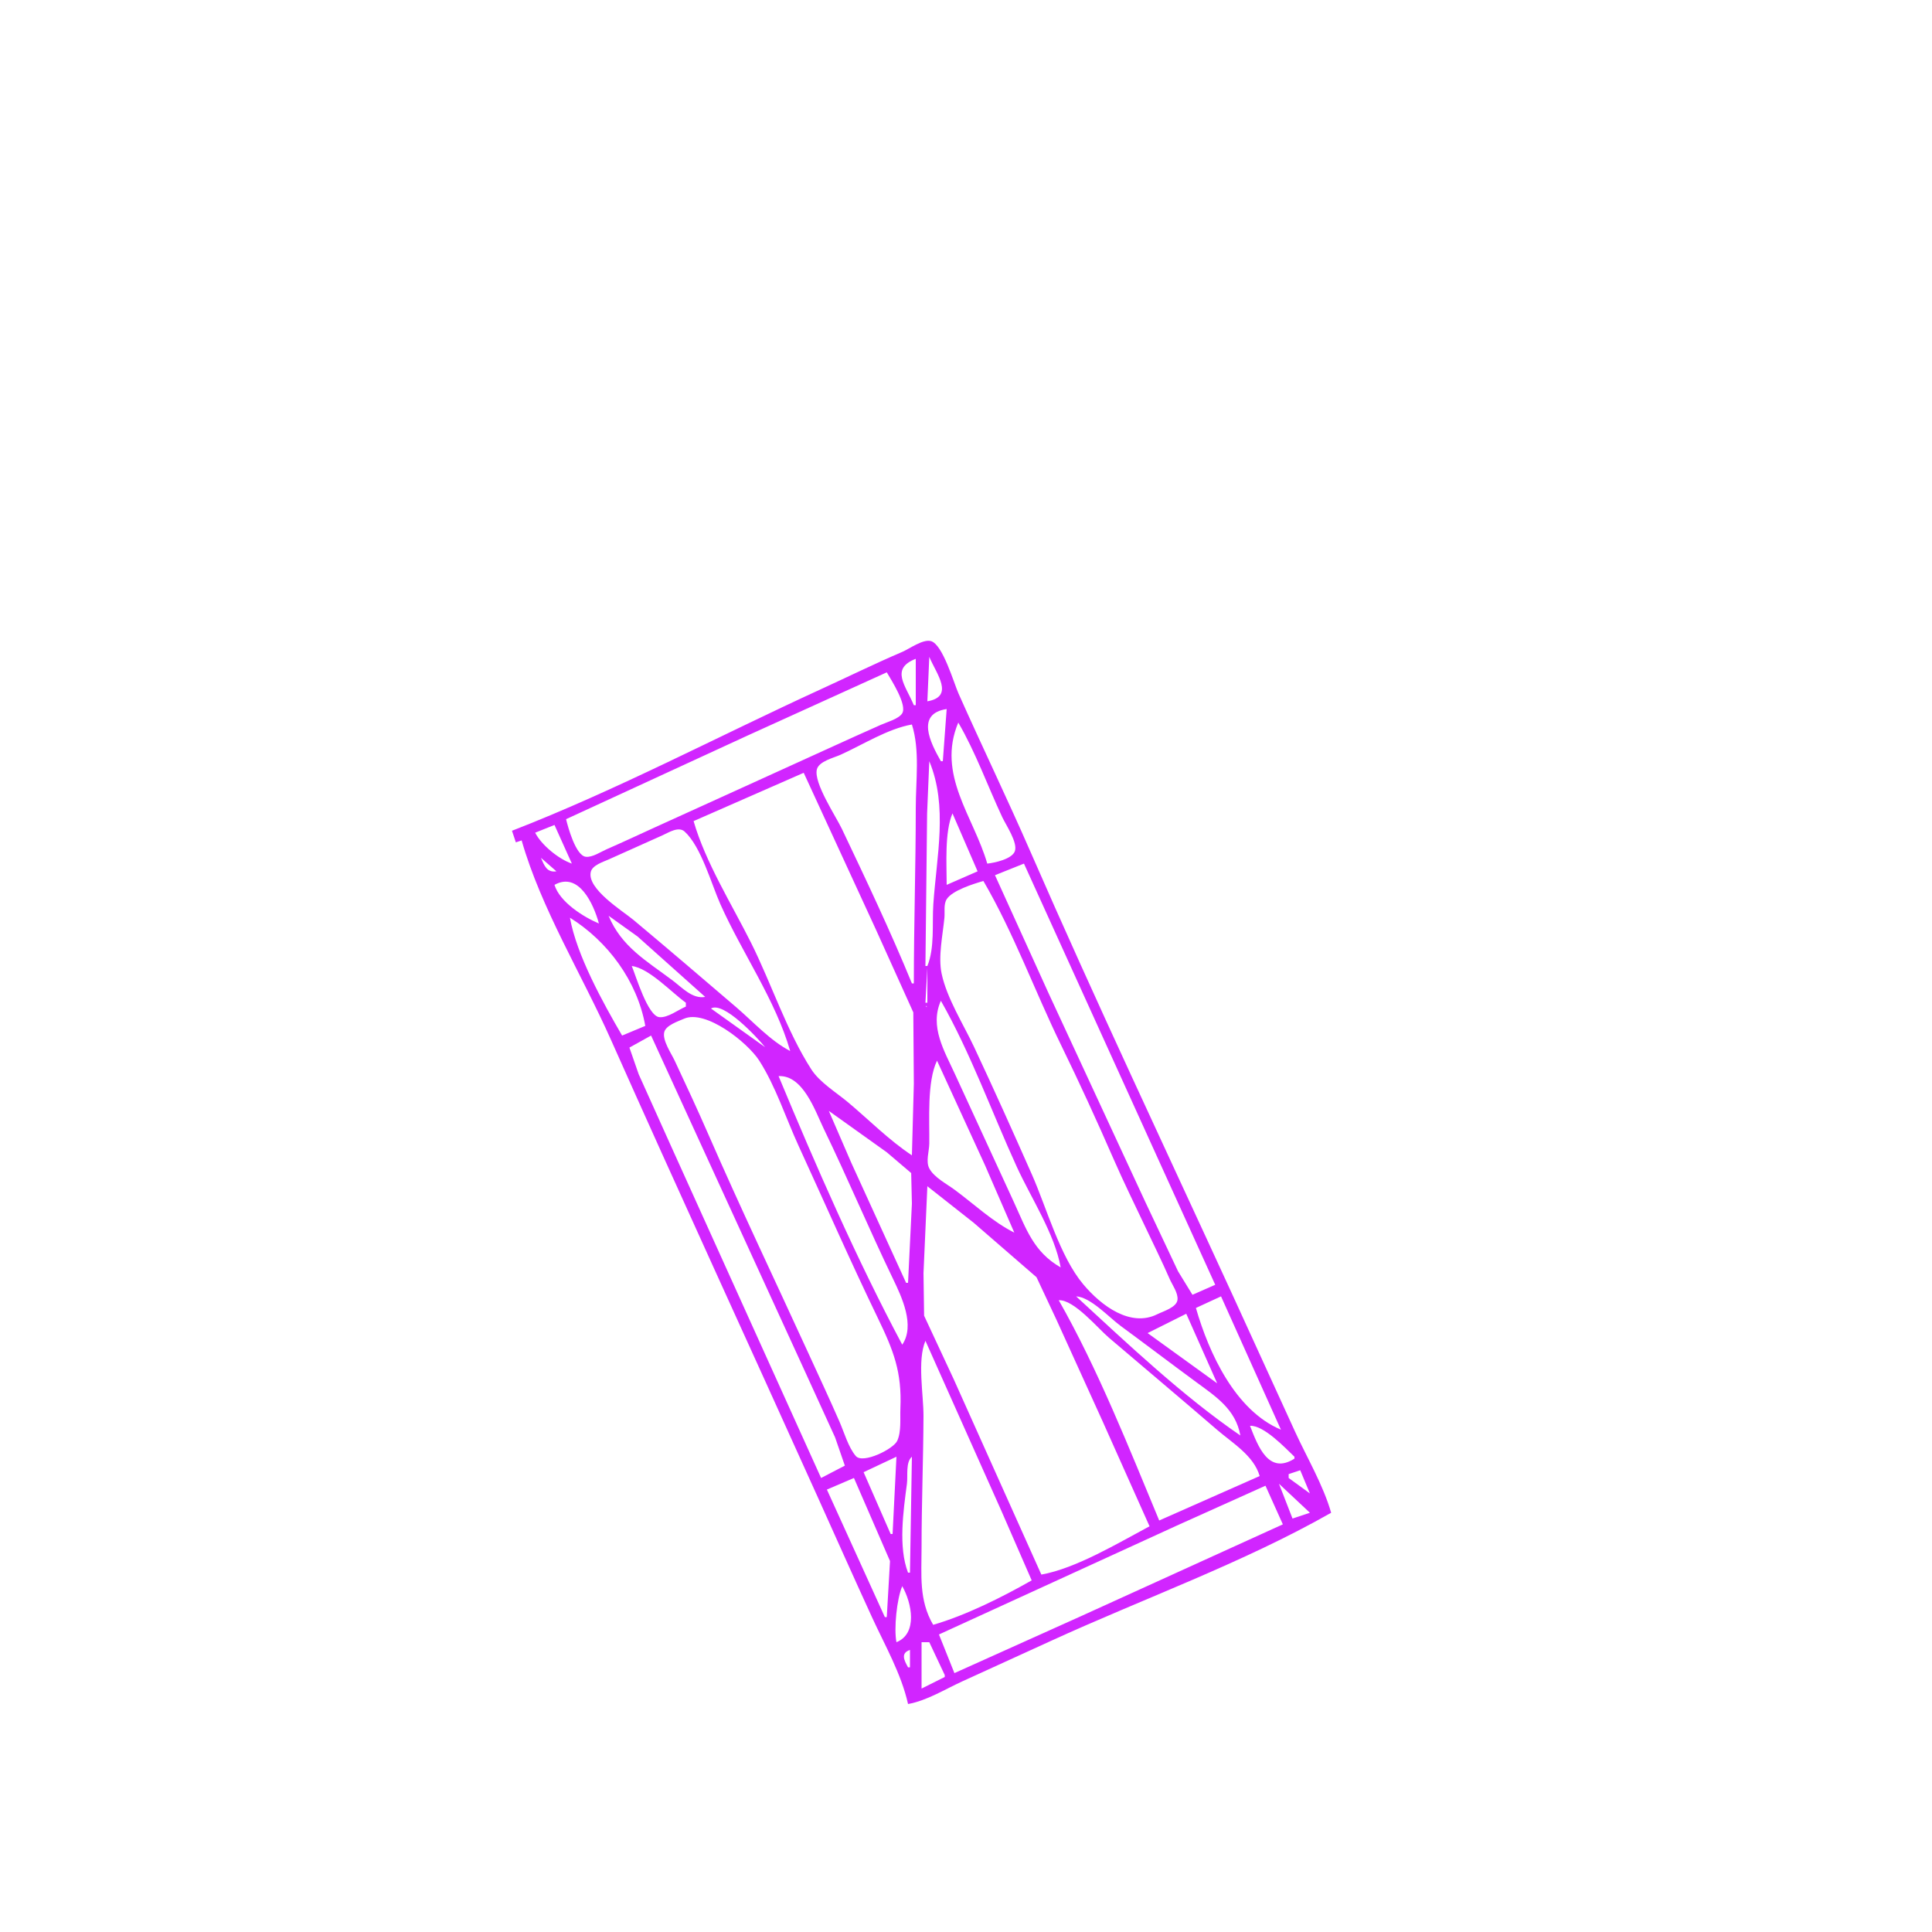 <?xml version="1.0" encoding="UTF-8" standalone="no"?>
<!-- Created with Inkscape (http://www.inkscape.org/) -->

<svg
   version="1.1"
   id="svg1"
   width="1333.333"
   height="1333.333"
   viewBox="0 0 1333.333 1333.333"
   sodipodi:docname="LowBridge_Curve_R_BLorBL_R.svg"
   inkscape:version="1.4.2 (ebf0e940d0, 2025-05-08)"
   xmlns:inkscape="http://www.inkscape.org/namespaces/inkscape"
   xmlns:sodipodi="http://sodipodi.sourceforge.net/DTD/sodipodi-0.dtd"
   xmlns="http://www.w3.org/2000/svg"
   xmlns:svg="http://www.w3.org/2000/svg">
  <defs
     id="defs1" />
  <sodipodi:namedview
     id="namedview1"
     pagecolor="#505050"
     bordercolor="#eeeeee"
     borderopacity="1"
     inkscape:showpageshadow="0"
     inkscape:pageopacity="0"
     inkscape:pagecheckerboard="0"
     inkscape:deskcolor="#505050"
     showgrid="false"
     inkscape:zoom="0.59400004"
     inkscape:cx="665.82488"
     inkscape:cy="666.66663"
     inkscape:window-width="1920"
     inkscape:window-height="995"
     inkscape:window-x="0"
     inkscape:window-y="0"
     inkscape:window-maximized="1"
     inkscape:current-layer="g1" />
  <g
     inkscape:groupmode="layer"
     inkscape:label="Image"
     id="g1">
    <path
       style="fill:#d125ff;stroke:none"
       d="m 353.333,573.333 c 72.483,-28.122 142.622,-65.367 213.333,-97.745 18.665,-8.546 37.13,-17.617 56,-25.693 5.031,-2.153 14.129,-8.899 19.716,-7.473 8.198,2.092 15.845,28.857 19.136,36.245 16.286,36.57 33.706,72.642 49.714,109.333 44.893,102.899 93.002,204.634 139.846,306.667 l 42.667,93.333 c 8.327,18.137 19.397,36.823 24.922,56 -60.802,34.603 -129.687,59.269 -193.333,88.412 l -61.333,28 c -11.845,5.423 -24.444,13.298 -37.333,15.588 -4.661,-20.879 -15.989,-40.544 -24.922,-60 -12.613,-27.474 -24.914,-55.108 -37.337,-82.667 C 516.898,927.947 468.548,822.936 421.519,717.333 401.65,672.719 373.42,626.943 360,580 l -4,1.333 -2.667,-8 m 41.333,22.667 -12,-26.667 -13.333,5.333 c 4.322,8.535 16.302,18.264 25.333,21.333 m -21.333,-4 c 2.304,5.477 4.12,10.309 10.667,9.333 l -10.667,-9.333 m 40,45.333 c -3.681,-13.459 -13.874,-36.014 -30.667,-26.667 3.566,11.758 19.755,22.077 30.667,26.667 M 612,464 516,507.588 390.667,565.333 c 1.379,5.806 6.723,25.156 13.618,25.959 4.546,0.529 10.348,-3.432 14.382,-5.191 11.174,-4.874 22.241,-10.066 33.333,-15.127 39.978,-18.238 80.048,-36.269 120,-54.563 11.966,-5.479 23.978,-10.872 36,-16.226 4.007,-1.785 12.083,-3.986 14.572,-7.784 3.767,-5.747 -7.516,-23.145 -10.572,-28.401 m -182.667,250.667 16,-6.667 c -5.533,-31.039 -26.022,-58.489 -52,-74.667 4.572,25.731 22.829,58.767 36,81.333 m 116,10.667 c -10.132,-35.185 -33.297,-67.926 -48.185,-101.333 -6.249,-14.021 -13.26,-39.729 -24.665,-50.103 -4.188,-3.809 -10.94,0.613 -15.15,2.51 -12.436,5.604 -24.875,11.187 -37.333,16.741 -3.766,1.679 -11.089,3.928 -12.245,8.469 -2.995,11.763 22.199,27.204 29.578,33.378 23.701,19.829 47.189,39.939 70.667,60.033 11.712,10.024 23.623,23.202 37.333,30.306 M 420,632 c 8.894,21.363 26.07,31.05 44,44.498 6.626,4.969 13.893,13.124 22.667,11.502 l -46.667,-41.694 -20,-14.306 m 146.667,388 16.389,-8.521 -6.729,-19.479 -21.319,-46.667 -105.674,-230.667 -14.949,8.299 6.383,18.367 22.207,49.333 103.692,229.333 M 436,666.667 c 2.855,6.867 11.022,34.373 18.951,35.292 5.773,0.669 13.192,-5.131 18.383,-7.292 v -2.667 c -9.905,-7.095 -25.343,-23.817 -37.333,-25.333 m 22.422,45.617 c -1.444,5.626 4.895,14.789 7.205,19.716 7.869,16.786 15.728,33.675 23.141,50.667 22.267,51.04 46.305,101.37 69.488,152 7.106,15.519 14.354,31.023 21.179,46.667 3.121,7.154 6.1,17.655 11.224,23.556 4.831,5.564 25.929,-4.813 28.542,-10.522 2.949,-6.441 1.883,-15.478 2.185,-22.367 1.105,-25.2 -4.689,-39.891 -15.708,-62.667 -18.943,-39.155 -36.45,-79.134 -54.6,-118.667 -8.736,-19.028 -15.777,-41.024 -27.07,-58.647 -8.134,-12.692 -37.107,-35.57 -52.008,-28.936 -3.993,1.777 -12.352,4.424 -13.578,9.201 m 170.912,85.049 1.333,-49.333 -0.366,-49.333 -25.889,-57.333 -49.745,-108 -76,33.333 c 8.2,28.467 26.404,57.466 39.671,84 14.039,28.078 24.709,61.187 41.642,87.433 5.753,8.917 17.29,15.917 25.354,22.686 14.478,12.153 28.217,26.107 44,36.547 m -138.667,-101.333 37.333,26.667 c -5.543,-6.874 -28.779,-31.795 -37.333,-26.667 m 38.667,29.333 1.333,-1.333 -1.333,1.333 m 8,17.333 c 25.779,61.999 53.75,126.092 85.333,185.333 9.014,-13.195 -0.358,-32.975 -6.322,-45.333 -16.591,-34.38 -31.373,-69.633 -48,-104 -5.733,-11.851 -14.13,-36.868 -31.011,-36 m 92,-64 h 1.333 c 0,-40.474 1.333,-80.872 1.333,-121.333 0,-18.444 2.946,-39.627 -2.667,-57.333 -16.78,2.982 -33.833,13.938 -49.333,20.926 -4.563,2.057 -14.821,4.443 -16.245,10.025 -2.368,9.285 13.121,32.392 17.238,41.049 16.694,35.107 33.587,70.705 48.34,106.667 m -18.667,437.333 h 1.333 l 2.227,-38.667 -24.894,-57.333 -18.667,8 40,88 M 625.333,885.333 h 1.333 l 2.667,-54.667 -0.496,-21.102 -16.837,-14.333 -40,-28.565 15.588,36 37.745,82.667 m -10.667,173.333 h 1.333 l 2.667,-53.333 -22.667,10.667 18.667,42.667 m 4,74.667 c 14.84,-5.96 10.627,-27.009 4,-38.667 -3.785,8.936 -5.825,29.355 -4,38.667 m 12,-646.667 h 1.333 v -32 c -17.78,6.915 -6.995,18.382 -1.333,32 m -4,598.667 h 1.333 l 1.333,-80 c -4.447,3.886 -2.693,13.019 -3.434,18.667 -2.468,18.793 -6.073,43.571 0.767,61.333 m 0,65.333 h 1.333 v -12 c -6.562,2.201 -4.071,7.086 -1.333,12 m 1.333,-150.667 1.333,-1.333 -1.333,1.333 m 0,2.667 1.333,-1.333 -1.333,1.333 m 16,118.667 c 22.46,-6.468 47.689,-19.107 68,-30.667 l -20.922,-48 -52.412,-117.333 c -5.764,13.735 -1.268,37.074 -1.334,52 -0.134,30.203 -1.332,60.422 -1.332,90.667 0,19.089 -1.94,36.299 8,53.333 m -8,44 16,-8 v -1.333 l -10.667,-22.667 h -5.333 v 32 m 82.667,-78.667 c 24,-4.278 53.114,-21.843 74.667,-33.333 l -32.185,-72 -32.108,-70.667 -13.706,-29.214 -43.334,-37.56 -32,-25.226 -2.667,60 0.418,29.333 20.508,44 60.407,134.667 M 638.667,666.667 h 1.333 c 5.179,-12.691 3.192,-29.122 4.119,-42.667 2.271,-33.163 10.167,-67.554 -2.786,-98.667 l -1.508,36 -1.158,105.333 m 0,25.333 h 1.333 v -24 l -1.333,24 m 0.444,2.667 0.445,0.444 c 0.219,-0.658 -0.445,-1.476 -0.445,-0.444 m 0.889,-210.667 c 19.064,-3.298 6.177,-19.032 1.333,-30.667 l -1.333,30.667 m 9.333,41.333 h 1.333 l 2.667,-36 c -21.331,3.198 -11.403,22.992 -4,36 m 50.667,325.333 -20.292,-46.667 -33.041,-72 c -7.02,14.608 -5.12,41.136 -5.338,57.333 -0.07,5.221 -2.557,12.303 0.047,17.106 3.351,6.179 11.785,10.49 17.291,14.54 13.335,9.808 26.508,22.304 41.333,29.687 m 32,24 c -4.137,-23.207 -20.443,-47.904 -30.255,-69.333 -17.313,-37.811 -31.848,-78.533 -52.412,-114.667 -7.988,17.793 2.462,34.761 9.745,50.667 l 40.51,88 c 8.553,18.629 13.708,34.677 32.412,45.333 m -73.333,280 88,-39.589 138.667,-63.078 -12,-26.667 -61.333,27.588 -164,75.078 10.667,26.667 m 20,-546.667 c -6.712,1.934 -21.394,6.473 -25.296,12.525 -2.284,3.542 -1.216,8.811 -1.597,12.809 -1.135,11.917 -4.429,26.87 -1.921,38.667 3.622,17.031 15.058,34.92 22.44,50.667 13.656,29.129 26.884,58.577 39.893,88 10.174,23.011 19.197,56.319 35.33,75.6 12.716,15.196 32.848,29.879 51.15,20.729 4.017,-2.008 13.347,-4.669 13.959,-9.946 0.542,-4.674 -3.598,-10.268 -5.393,-14.383 -5.296,-12.139 -11.202,-24.025 -16.858,-36 -7.319,-15.495 -14.956,-30.961 -21.809,-46.667 -11.513,-26.386 -23.612,-52.795 -36.24,-78.667 -18.205,-37.298 -32.736,-77.486 -53.66,-113.333 m -25.333,2.667 21.333,-9.333 -17.333,-40 c -5.516,13.142 -3.998,35.124 -4,49.333 m 28,-14.667 c 4.999,-0.512 17.105,-3.105 19.056,-8.558 2.131,-5.957 -6.179,-18.104 -8.682,-23.442 -10.109,-21.562 -18.369,-44.763 -30.373,-65.333 -15.111,36.011 10.658,64.903 20,97.333 m 157.333,290.667 -132,-290.667 -20,8 36.922,81.333 66.748,144 22.652,48 9.962,16.244 15.716,-6.91 m -108,10.667 c 26.926,47.314 48.422,101.706 69.333,152 l 69.333,-30.667 c -4.088,-14.119 -18.732,-22.717 -29.386,-31.898 -24.743,-21.323 -49.749,-42.356 -74.614,-63.54 -7.828,-6.669 -24.165,-26.425 -34.667,-25.895 m 12,-2.667 c 35.402,32.608 73.622,68.847 113.333,96 -3.22,-18.062 -16.904,-26.858 -30.667,-36.979 -17.4,-12.797 -34.6,-25.869 -52,-38.667 -7.944,-5.843 -20.707,-19.844 -30.667,-20.354 m 49.333,25.333 48,34.667 -21.333,-48 -26.667,13.333 m 92,66.667 -41.333,-92 -17.333,8 c 9.034,31.36 27.183,70.757 58.667,84 m -21.333,-2.667 c 5.55,14.306 12.897,33.917 30.667,22.667 v -1.333 c -6.62,-6.331 -21.194,-21.813 -30.667,-21.333 m 29.333,64 12,-4 -21.333,-20 9.333,24 m -2.667,-28 14.667,10.667 -6.667,-16 -8,2.667 z"
       id="path1" />
  </g>
</svg>
